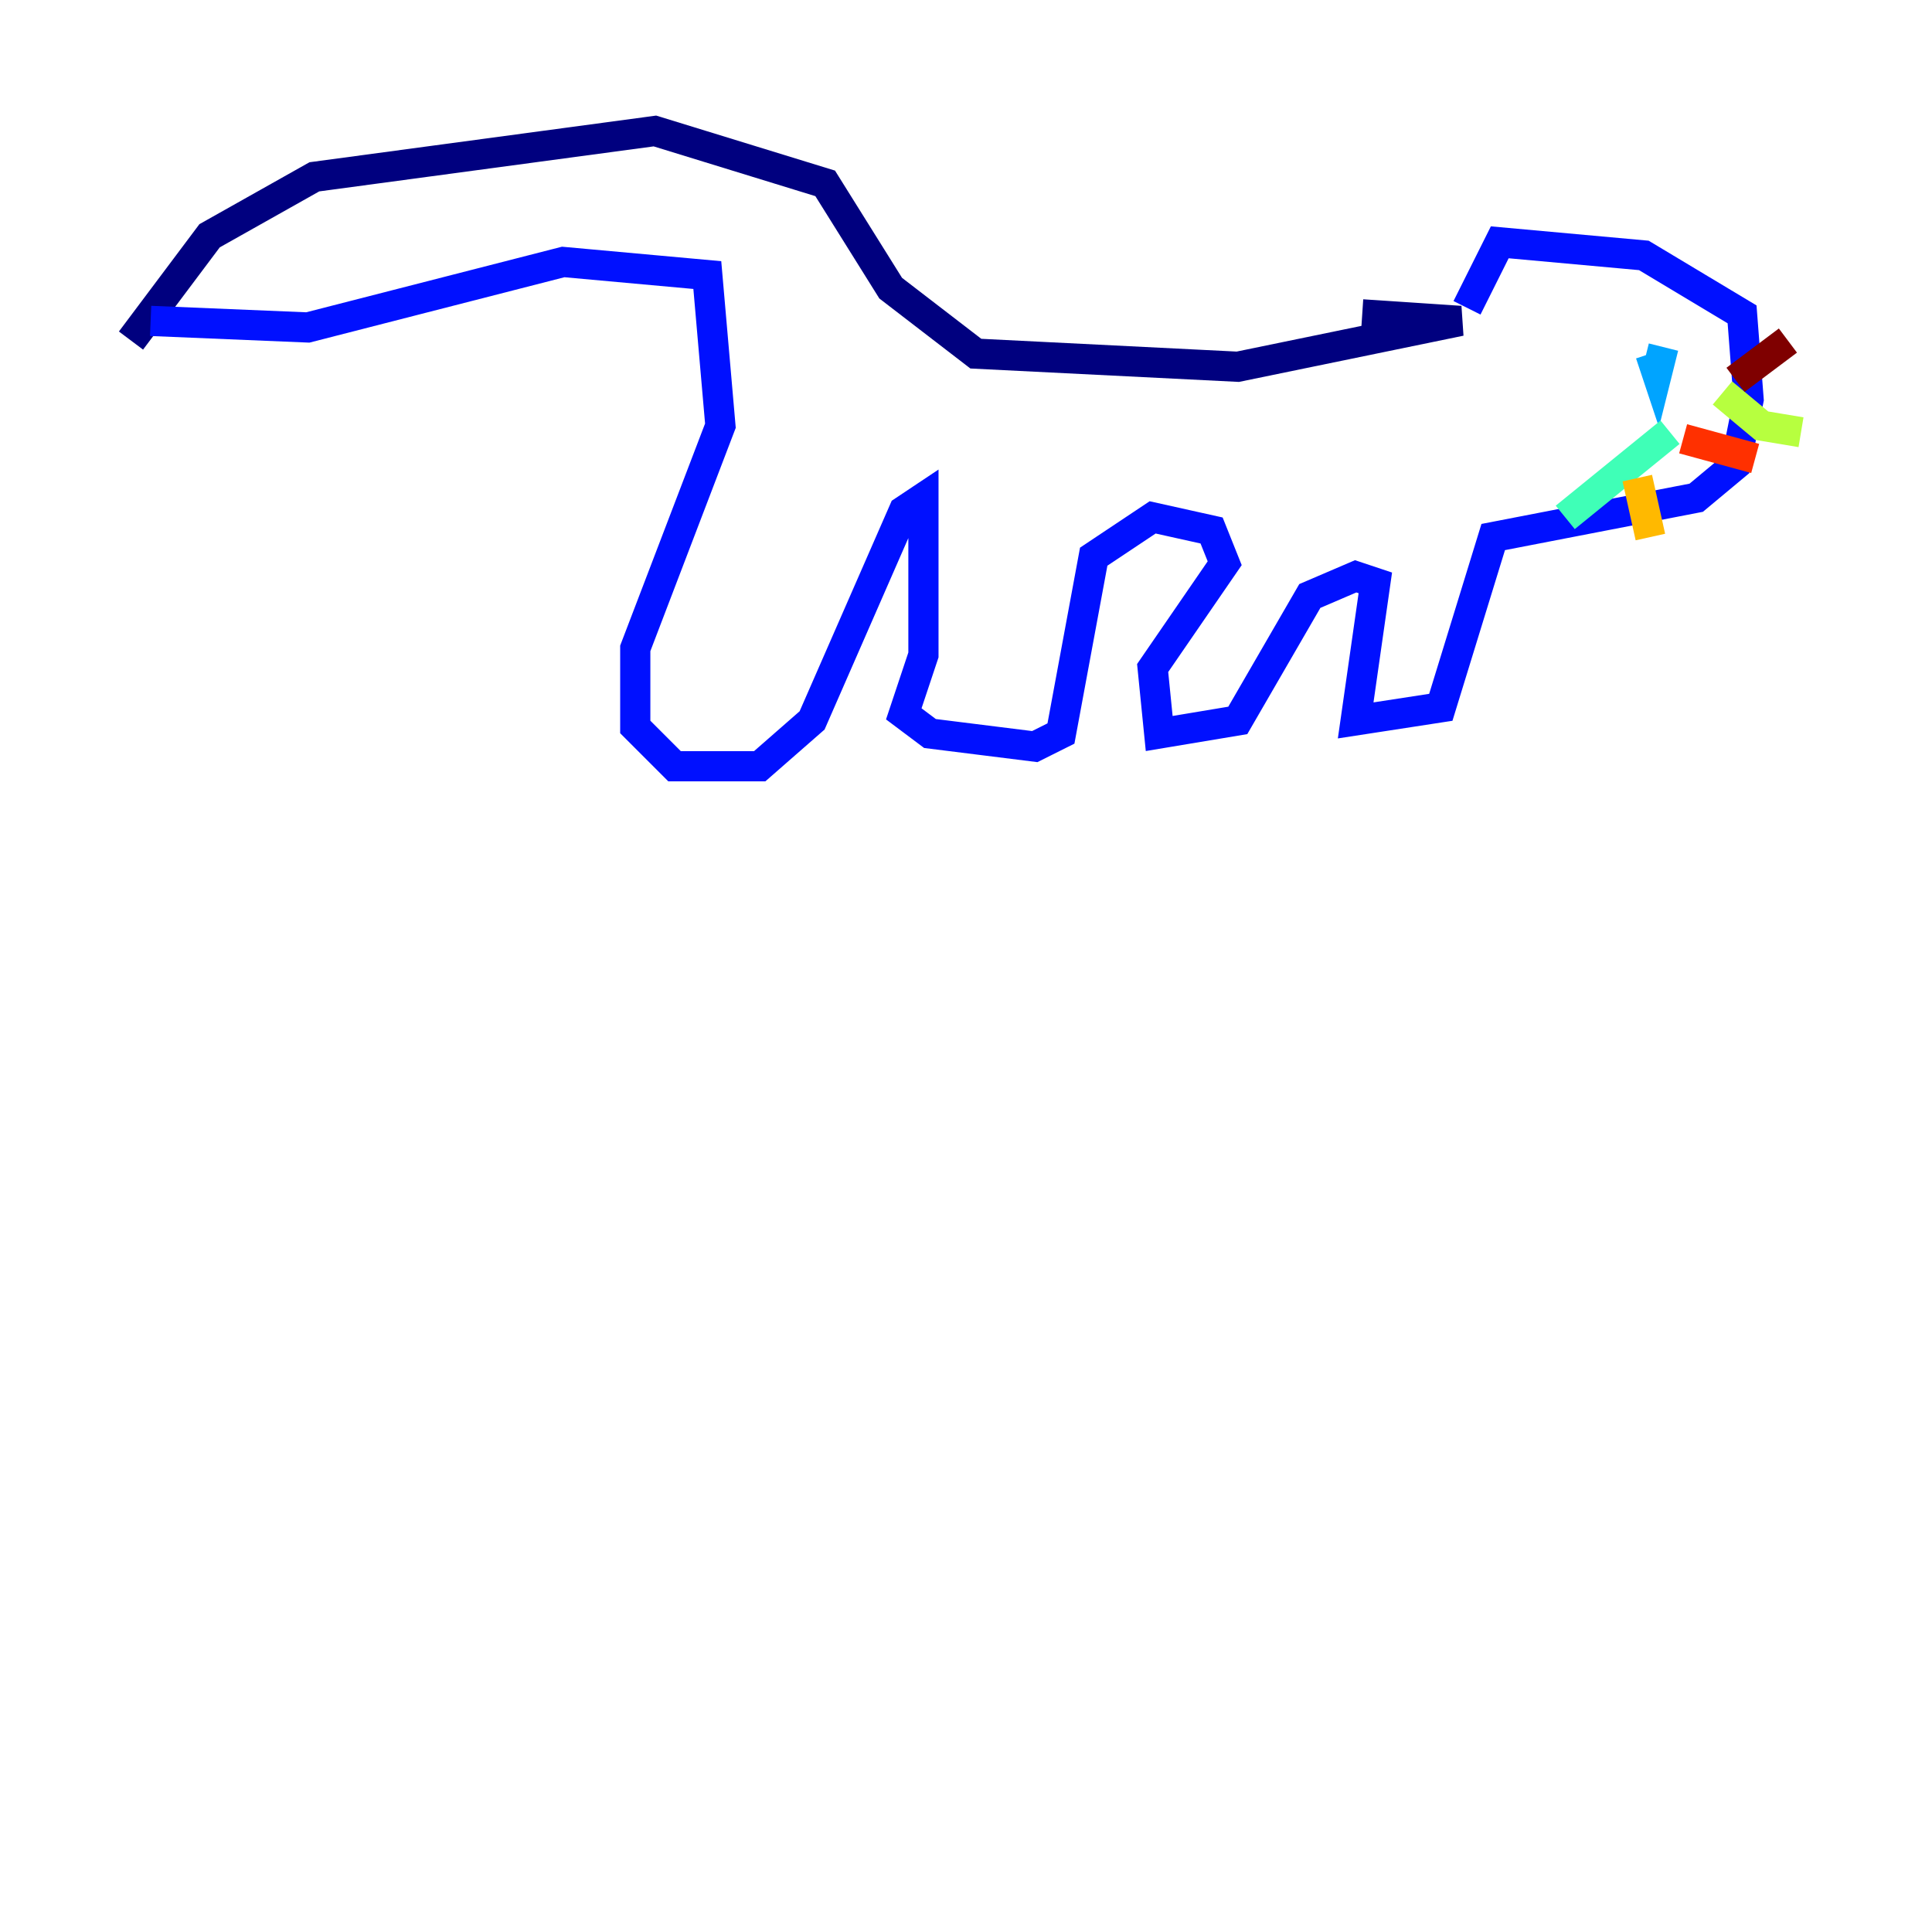 <?xml version="1.0" encoding="utf-8" ?>
<svg baseProfile="tiny" height="128" version="1.2" viewBox="0,0,128,128" width="128" xmlns="http://www.w3.org/2000/svg" xmlns:ev="http://www.w3.org/2001/xml-events" xmlns:xlink="http://www.w3.org/1999/xlink"><defs /><polyline fill="none" points="8.678,22.563 13.885,15.62 20.827,11.715 43.39,8.678 54.671,12.149 59.01,19.091 64.651,23.43 82.007,24.298 96.759,21.261 90.251,20.827" stroke="#00007f" stroke-width="2" /><polyline fill="none" points="9.98,21.261 20.393,21.695 37.315,17.356 46.861,18.224 47.729,28.203 42.088,42.956 42.088,48.163 44.691,50.766 50.332,50.766 53.803,47.729 59.878,33.844 61.18,32.976 61.18,43.39 59.878,47.295 61.614,48.597 68.556,49.464 70.291,48.597 72.461,36.881 76.366,34.278 80.271,35.146 81.139,37.315 76.366,44.258 76.8,48.597 82.007,47.729 86.78,39.485 89.817,38.183 91.119,38.617 89.817,47.729 95.458,46.861 98.929,35.58 112.38,32.976 114.983,30.807 115.851,26.468 115.417,20.827 108.909,16.922 99.363,16.054 97.193,20.393" stroke="#0010ff" stroke-width="2" /><polyline fill="none" points="109.342,23.43 109.776,24.732 110.21,22.997" stroke="#00a4ff" stroke-width="2" /><polyline fill="none" points="110.644,28.637 103.702,34.278" stroke="#3fffb7" stroke-width="2" /><polyline fill="none" points="114.115,26.034 116.719,28.203 119.322,28.637" stroke="#b7ff3f" stroke-width="2" /><polyline fill="none" points="108.475,31.675 109.342,35.58" stroke="#ffb900" stroke-width="2" /><polyline fill="none" points="111.512,29.071 116.285,30.373" stroke="#ff3000" stroke-width="2" /><polyline fill="none" points="114.983,25.166 118.454,22.563" stroke="#7f0000" stroke-width="2" /></svg>